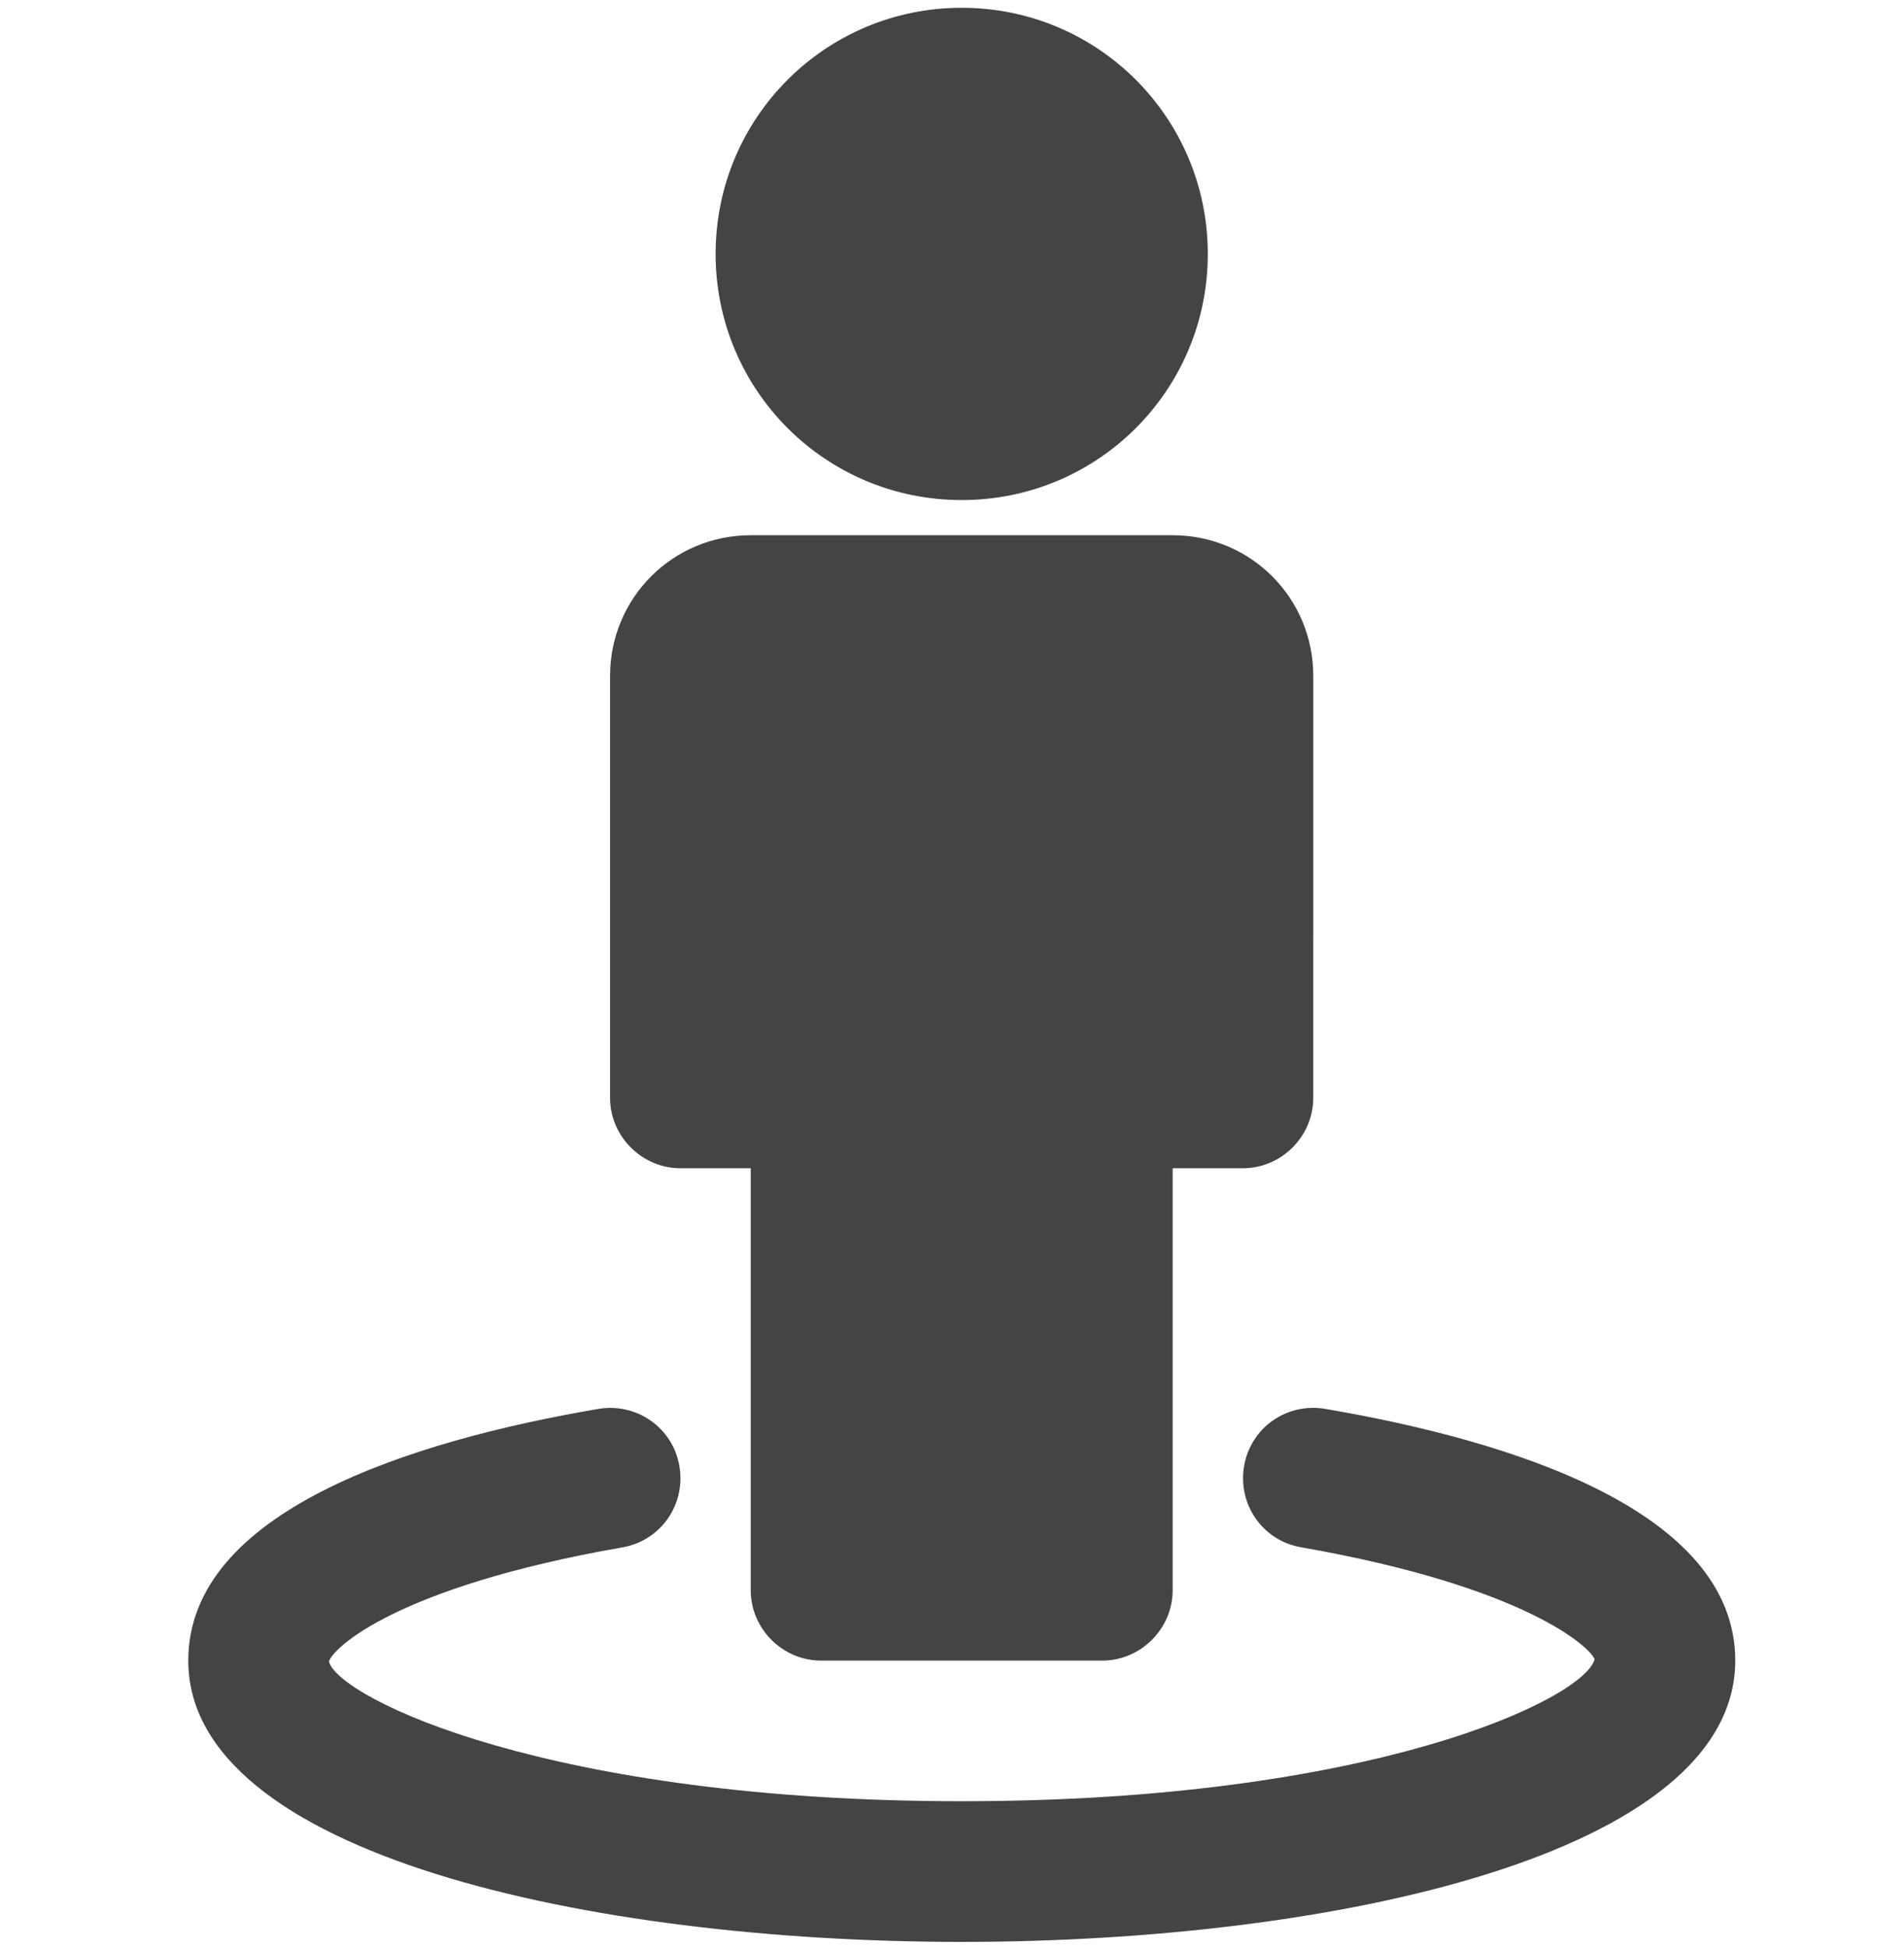 <?xml version="1.0" encoding="utf-8"?>
<!-- Generator: Adobe Illustrator 16.0.0, SVG Export Plug-In . SVG Version: 6.00 Build 0)  -->
<!DOCTYPE svg PUBLIC "-//W3C//DTD SVG 1.1//EN" "http://www.w3.org/Graphics/SVG/1.1/DTD/svg11.dtd">
<svg version="1.1" id="图形" xmlns="http://www.w3.org/2000/svg" xmlns:xlink="http://www.w3.org/1999/xlink" x="0px" y="0px"
	 width="80px" height="81.839px" viewBox="0 0 80 81.839" enable-background="new 0 0 80 81.839" xml:space="preserve">
<rect x="22.818" display="none" fill="#F1F1F1" width="80" height="81.839"/>
<g>
	<path fill="#444444" d="M40.408,81.568c-15.649,0-32.497-3.691-32.497-11.816c0-6.276,9.371-9.233,17.218-10.57
		c1.615-0.278,3.14,0.784,3.417,2.399c0.278,1.615-0.784,3.139-2.4,3.416c-9.509,1.661-12.187,4.246-12.325,4.802
		c0.463,1.565,9.324,5.86,26.589,5.86s26.126-4.295,26.59-5.957c-0.139-0.46-2.816-3.045-12.325-4.708
		c-1.618-0.275-2.679-1.799-2.402-3.415c0.279-1.619,1.801-2.678,3.418-2.398c7.848,1.336,17.219,4.291,17.219,10.571
		C72.904,77.876,56.054,81.568,40.408,81.568z M55.179,46.118c0,1.615-1.34,2.953-2.955,2.953h-2.953v17.727
		c0,1.616-1.34,2.954-2.955,2.954H34.498c-1.617,0-2.955-1.338-2.955-2.954V49.071h-2.954c-1.617,0-2.955-1.338-2.955-2.953V28.392
		c0-3.278,2.631-5.91,5.909-5.91h17.728c3.276,0,5.909,2.63,5.909,5.91L55.179,46.118L55.179,46.118z M40.408,21.005
		c-5.724,0-10.34-4.617-10.34-10.339c0-5.723,4.618-10.339,10.34-10.339c5.722,0,10.34,4.617,10.34,10.339
		C50.748,16.388,46.132,21.005,40.408,21.005z"/>
</g>
</svg>
